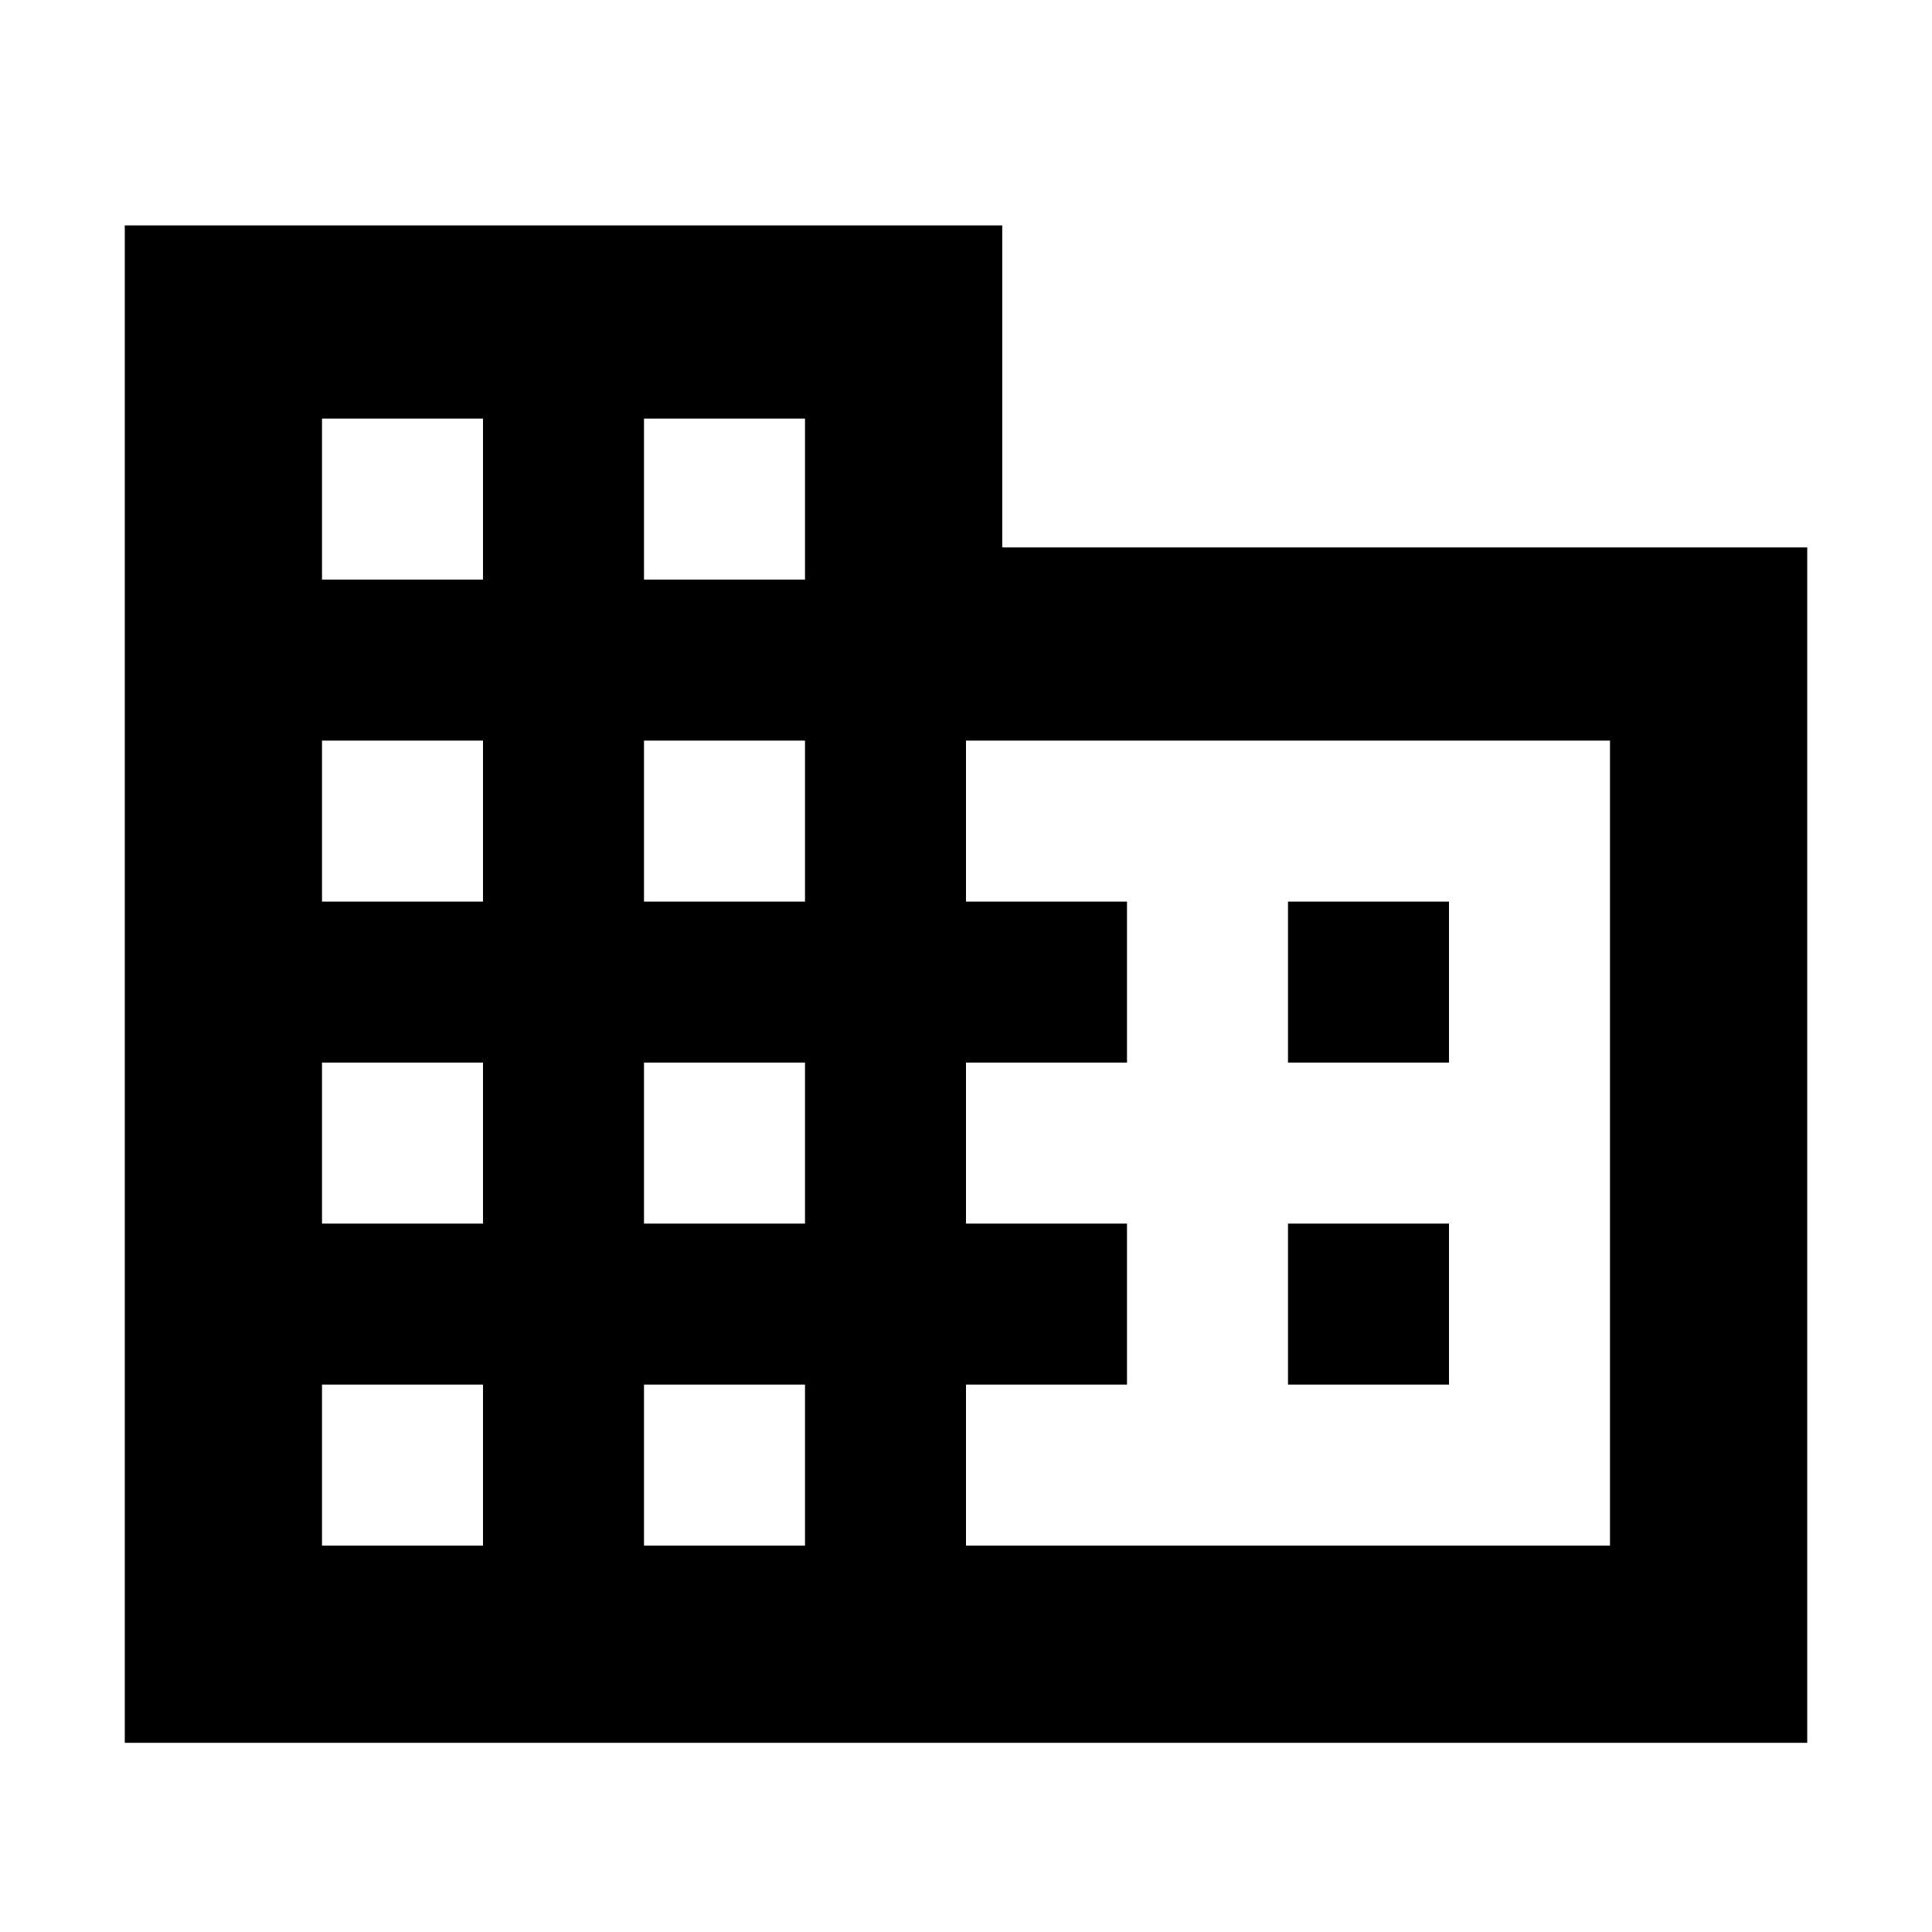 <svg xmlns="http://www.w3.org/2000/svg" height="24" width="24"><path d="M1.55 21.65V2.8H12.45V6.8H22.45V21.65ZM4 19.2H6V17.2H4ZM4 15.2H6V13.2H4ZM4 11.2H6V9.2H4ZM4 7.2H6V5.2H4ZM8 19.2H10V17.2H8ZM8 15.2H10V13.2H8ZM8 11.2H10V9.2H8ZM8 7.2H10V5.2H8ZM12 19.2H20V9.2H12V11.2H14V13.2H12V15.2H14V17.2H12ZM16 13.2V11.2H18V13.2ZM16 17.2V15.2H18V17.2Z"/></svg>